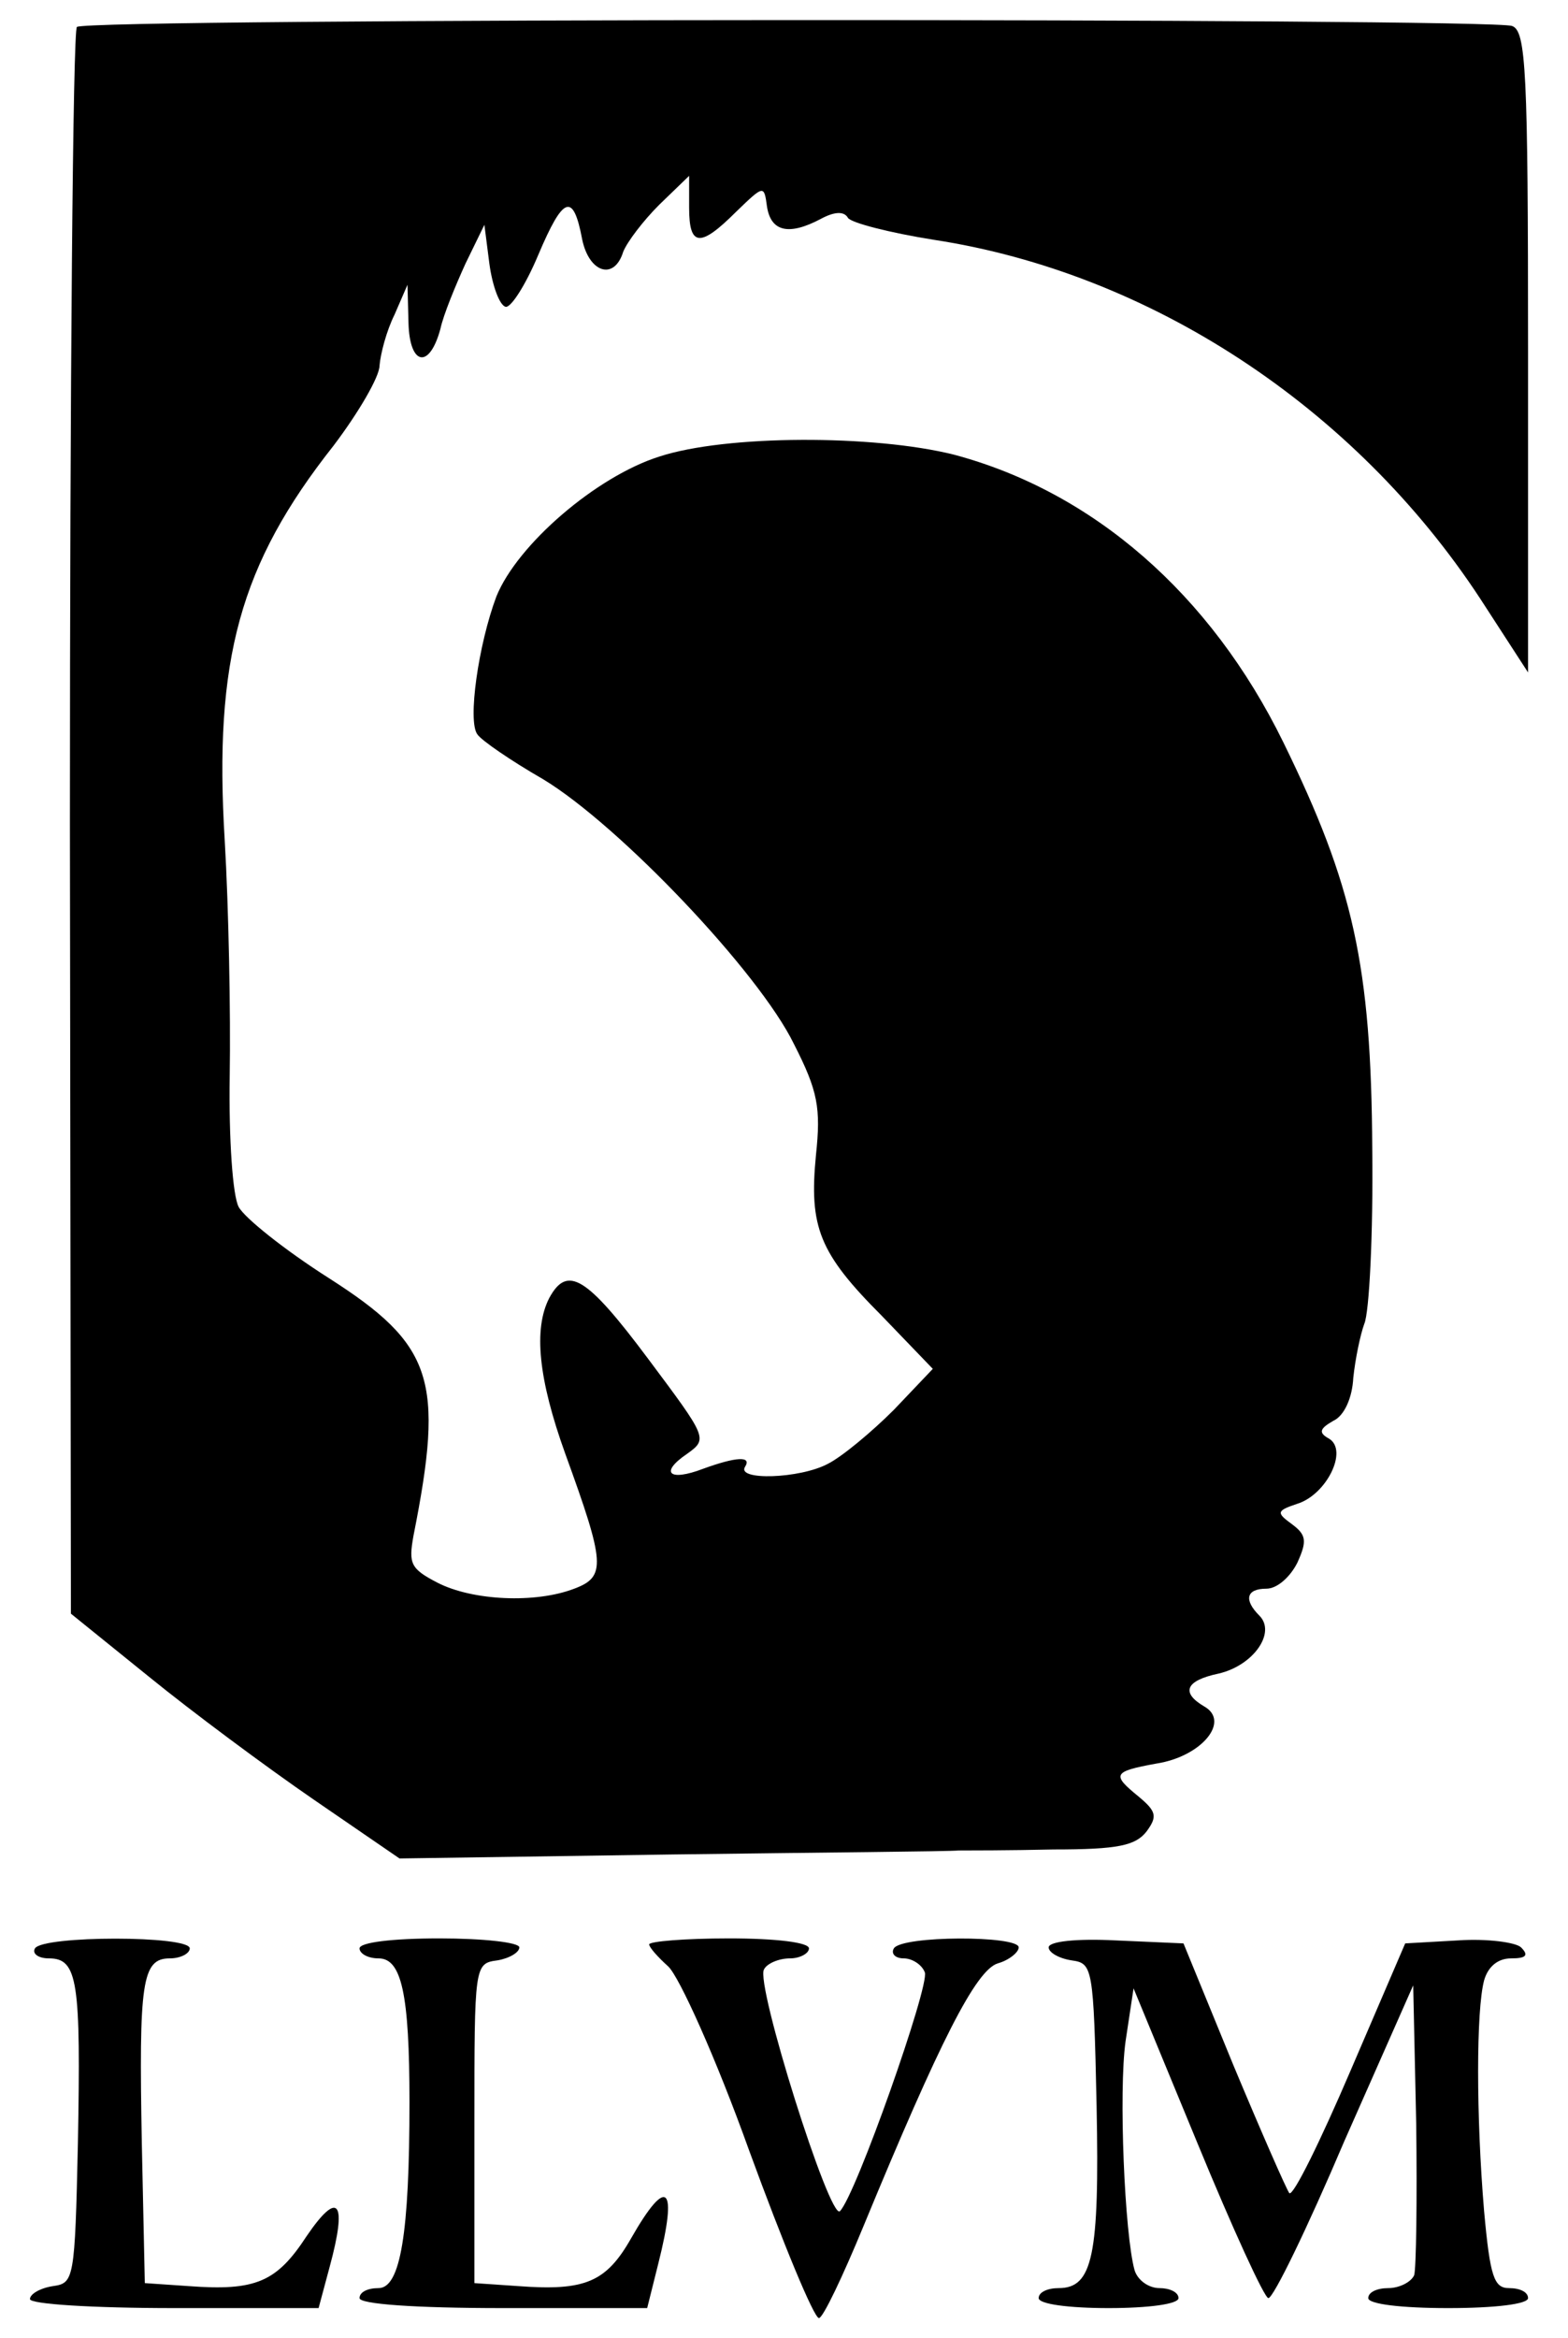 <?xml version="1.0" standalone="no"?>
<!DOCTYPE svg PUBLIC "-//W3C//DTD SVG 20010904//EN"
 "http://www.w3.org/TR/2001/REC-SVG-20010904/DTD/svg10.dtd">
<svg version="1.0" xmlns="http://www.w3.org/2000/svg"
 width="157pt" height="234pt" viewBox="0 0 157 234"
 preserveAspectRatio="xMidYMid meet">

<g transform="translate(0,234) scale(0.1,-0.1)"
fill="#000000" stroke="none">
<path d="M77 2313 c-4 -3 -7 -362 -7 -797 l1 -791 78 -63 c43 -35 117 -90 165
-123 l86 -59 273 4 c149 2 279 3 287 4 8 0 51 0 95 1 65 0 82 4 93 18 11 15
10 20 -8 35 -27 22 -26 25 18 33 45 7 74 42 48 57 -24 14 -19 26 14 33 35 8
58 41 41 58 -16 16 -13 27 7 27 11 0 24 12 31 26 10 22 9 28 -6 39 -15 11 -15
13 6 20 29 9 51 53 32 65 -11 6 -10 10 4 18 11 5 19 23 20 43 2 19 7 43 11 54
5 11 9 90 8 175 -1 184 -19 264 -89 407 -73 149 -191 251 -330 288 -80 20
-228 20 -295 -2 -63 -20 -142 -88 -163 -140 -18 -48 -29 -125 -19 -138 4 -6
33 -26 66 -45 76 -46 216 -193 251 -265 24 -47 27 -64 22 -111 -7 -72 3 -98
66 -161 l51 -53 -39 -41 c-22 -22 -52 -47 -66 -54 -28 -15 -92 -17 -83 -3 7
11 -9 10 -42 -2 -34 -13 -44 -4 -16 15 21 15 20 16 -39 95 -62 83 -81 94 -99
61 -16 -31 -11 -81 16 -156 40 -110 41 -123 9 -135 -39 -15 -102 -12 -137 6
-27 14 -29 19 -24 47 31 156 20 191 -85 258 -44 28 -84 60 -90 71 -6 11 -10
68 -9 131 1 62 -1 168 -5 236 -11 181 15 276 109 395 25 33 46 69 46 80 1 12
7 35 15 51 l13 30 1 -38 c1 -43 21 -47 32 -6 3 14 15 43 25 65 l19 39 5 -39
c3 -22 10 -41 16 -43 5 -2 20 21 33 52 25 59 35 63 44 15 7 -33 32 -41 41 -12
4 10 20 31 36 47 l30 29 0 -32 c0 -39 11 -40 47 -4 28 27 28 27 31 5 4 -25 22
-29 54 -12 13 7 23 8 27 1 3 -5 42 -15 86 -22 216 -33 421 -167 547 -359 l48
-74 0 321 c0 282 -2 321 -16 326 -21 8 -1429 8 -1437 -1z"/>
<path d="M35 390 c-3 -5 3 -10 14 -10 29 0 32 -23 29 -185 -3 -137 -4 -140
-25 -143 -13 -2 -23 -8 -23 -13 0 -5 62 -9 145 -9 l144 0 11 41 c18 66 9 78
-23 31 -30 -46 -51 -55 -118 -50 l-44 3 -3 140 c-3 161 0 185 28 185 11 0 20
5 20 10 0 13 -147 13 -155 0z"/>
<path d="M360 390 c0 -5 8 -10 19 -10 23 0 31 -35 31 -144 0 -131 -9 -186 -31
-186 -11 0 -19 -4 -19 -10 0 -6 55 -10 144 -10 l144 0 11 44 c20 79 9 89 -27
26 -25 -44 -46 -53 -113 -48 l-44 3 0 160 c0 158 0 160 23 163 12 2 22 8 22
13 0 5 -36 9 -80 9 -47 0 -80 -4 -80 -10z"/>
<path d="M650 394 c0 -3 9 -13 19 -22 11 -10 48 -92 81 -184 34 -93 65 -168
70 -168 4 0 24 42 45 93 76 184 112 255 134 262 11 3 21 11 21 16 0 12 -117
12 -125 -1 -3 -5 1 -10 10 -10 8 0 18 -6 21 -14 5 -13 -69 -223 -85 -239 -10
-10 -85 228 -76 242 3 6 15 11 26 11 10 0 19 5 19 10 0 6 -33 10 -80 10 -44 0
-80 -3 -80 -6z"/>
<path d="M1050 391 c0 -5 10 -11 23 -13 21 -3 22 -6 25 -146 3 -150 -4 -182
-38 -182 -11 0 -20 -4 -20 -10 0 -6 30 -10 70 -10 40 0 70 4 70 10 0 6 -9 10
-19 10 -11 0 -22 8 -25 18 -10 36 -16 179 -9 229 l8 53 64 -155 c35 -85 67
-155 71 -155 5 0 39 70 76 157 l69 156 3 -138 c1 -77 0 -145 -2 -152 -3 -7
-15 -13 -26 -13 -11 0 -20 -4 -20 -10 0 -6 33 -10 80 -10 47 0 80 4 80 10 0 6
-8 10 -19 10 -15 0 -19 11 -25 77 -8 95 -8 201 0 231 4 14 14 22 27 22 15 0
18 3 10 11 -5 5 -34 9 -63 7 l-53 -3 -55 -128 c-30 -70 -57 -125 -61 -122 -3
4 -28 61 -56 128 l-50 122 -68 3 c-39 2 -67 -1 -67 -7z"/>
</g>
</svg>
